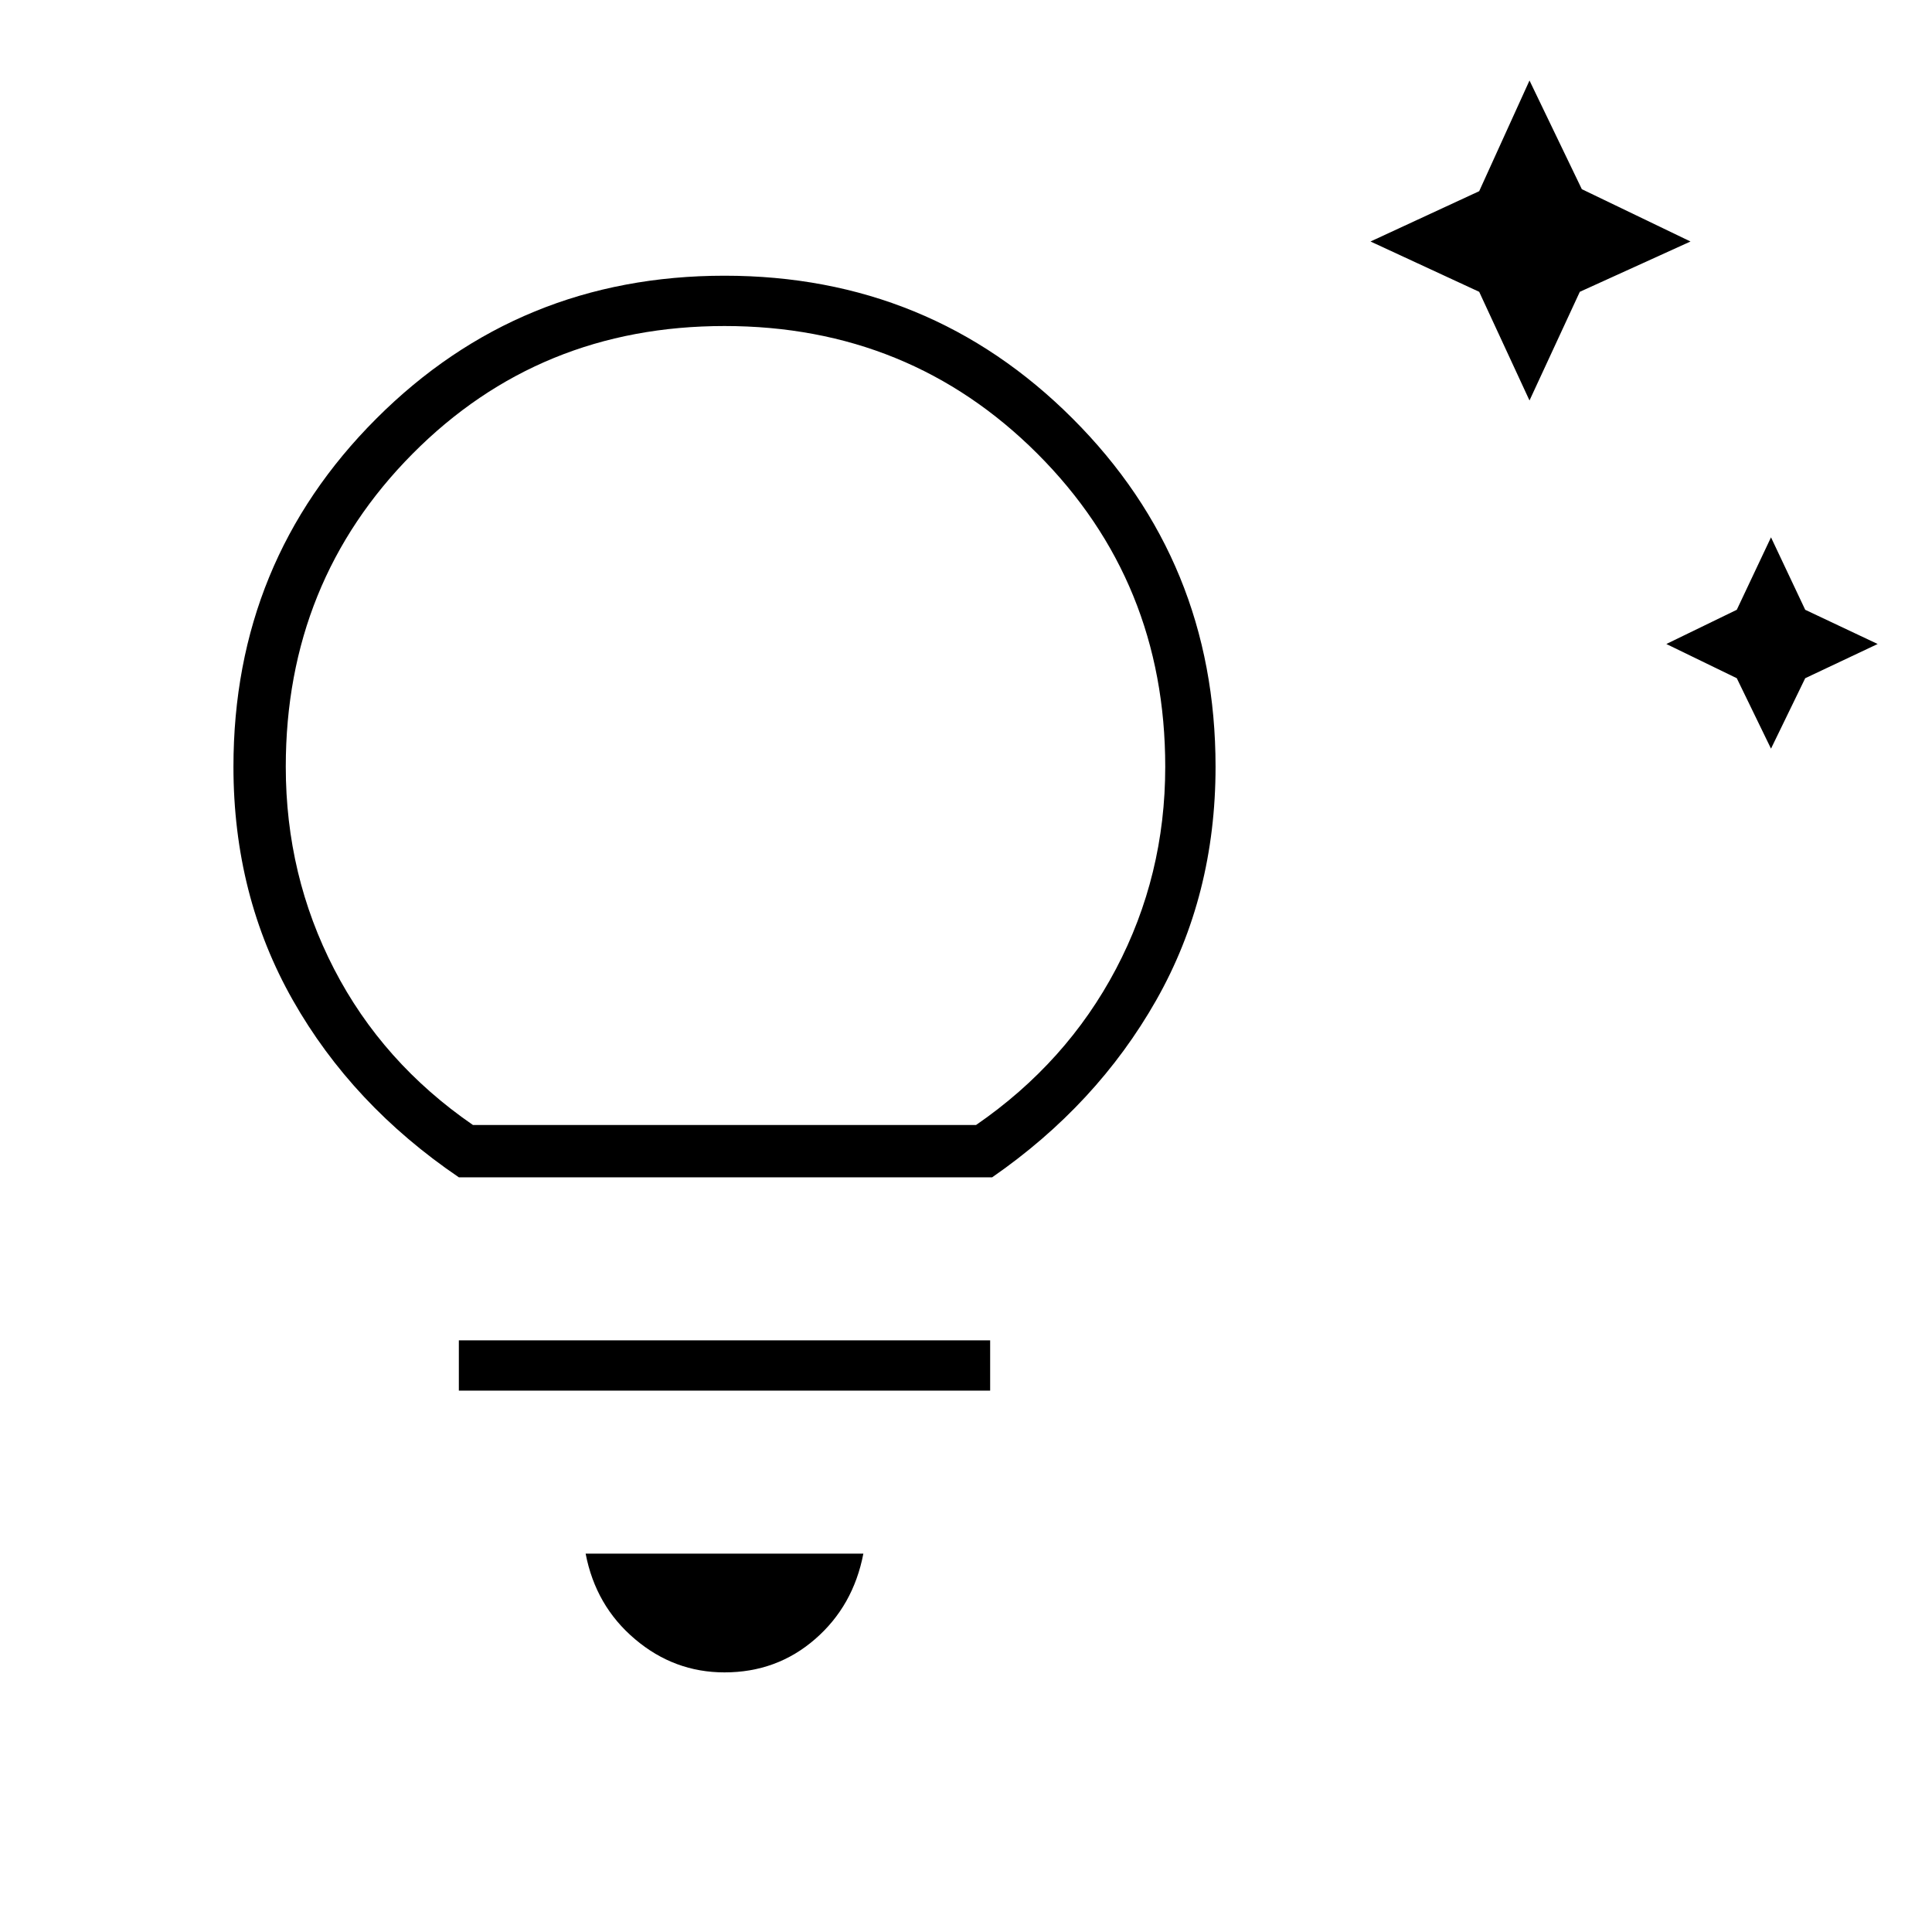 <svg xmlns="http://www.w3.org/2000/svg" height="24" width="24"><path d="M22 9.3 21.575 8.425 20.7 8 21.575 7.575 22 6.675 22.425 7.575 23.325 8 22.425 8.425ZM19 4.975 18.375 3.625 17.025 3 18.375 2.375 19 1 19.65 2.35 21 3 19.625 3.625ZM9 20.775Q8.375 20.775 7.888 20.362Q7.4 19.95 7.275 19.3H10.725Q10.6 19.95 10.125 20.362Q9.65 20.775 9 20.775ZM5.7 17.275V16.65H12.3V17.275ZM5.7 14.625Q4.375 13.725 3.638 12.425Q2.9 11.125 2.9 9.525Q2.9 6.975 4.675 5.2Q6.45 3.425 9 3.425Q11.55 3.425 13.325 5.2Q15.1 6.975 15.1 9.525Q15.1 11.125 14.363 12.425Q13.625 13.725 12.325 14.625ZM5.875 13.975H12.125Q13.25 13.2 13.863 12.037Q14.475 10.875 14.475 9.525Q14.475 7.225 12.888 5.637Q11.3 4.05 9 4.05Q6.7 4.05 5.125 5.637Q3.55 7.225 3.55 9.525Q3.55 10.875 4.15 12.037Q4.75 13.2 5.875 13.975ZM9 13.975Q9 13.975 9 13.975Q9 13.975 9 13.975Q9 13.975 9 13.975Q9 13.975 9 13.975Q9 13.975 9 13.975Q9 13.975 9 13.975Q9 13.975 9 13.975Q9 13.975 9 13.975Z"/></svg>